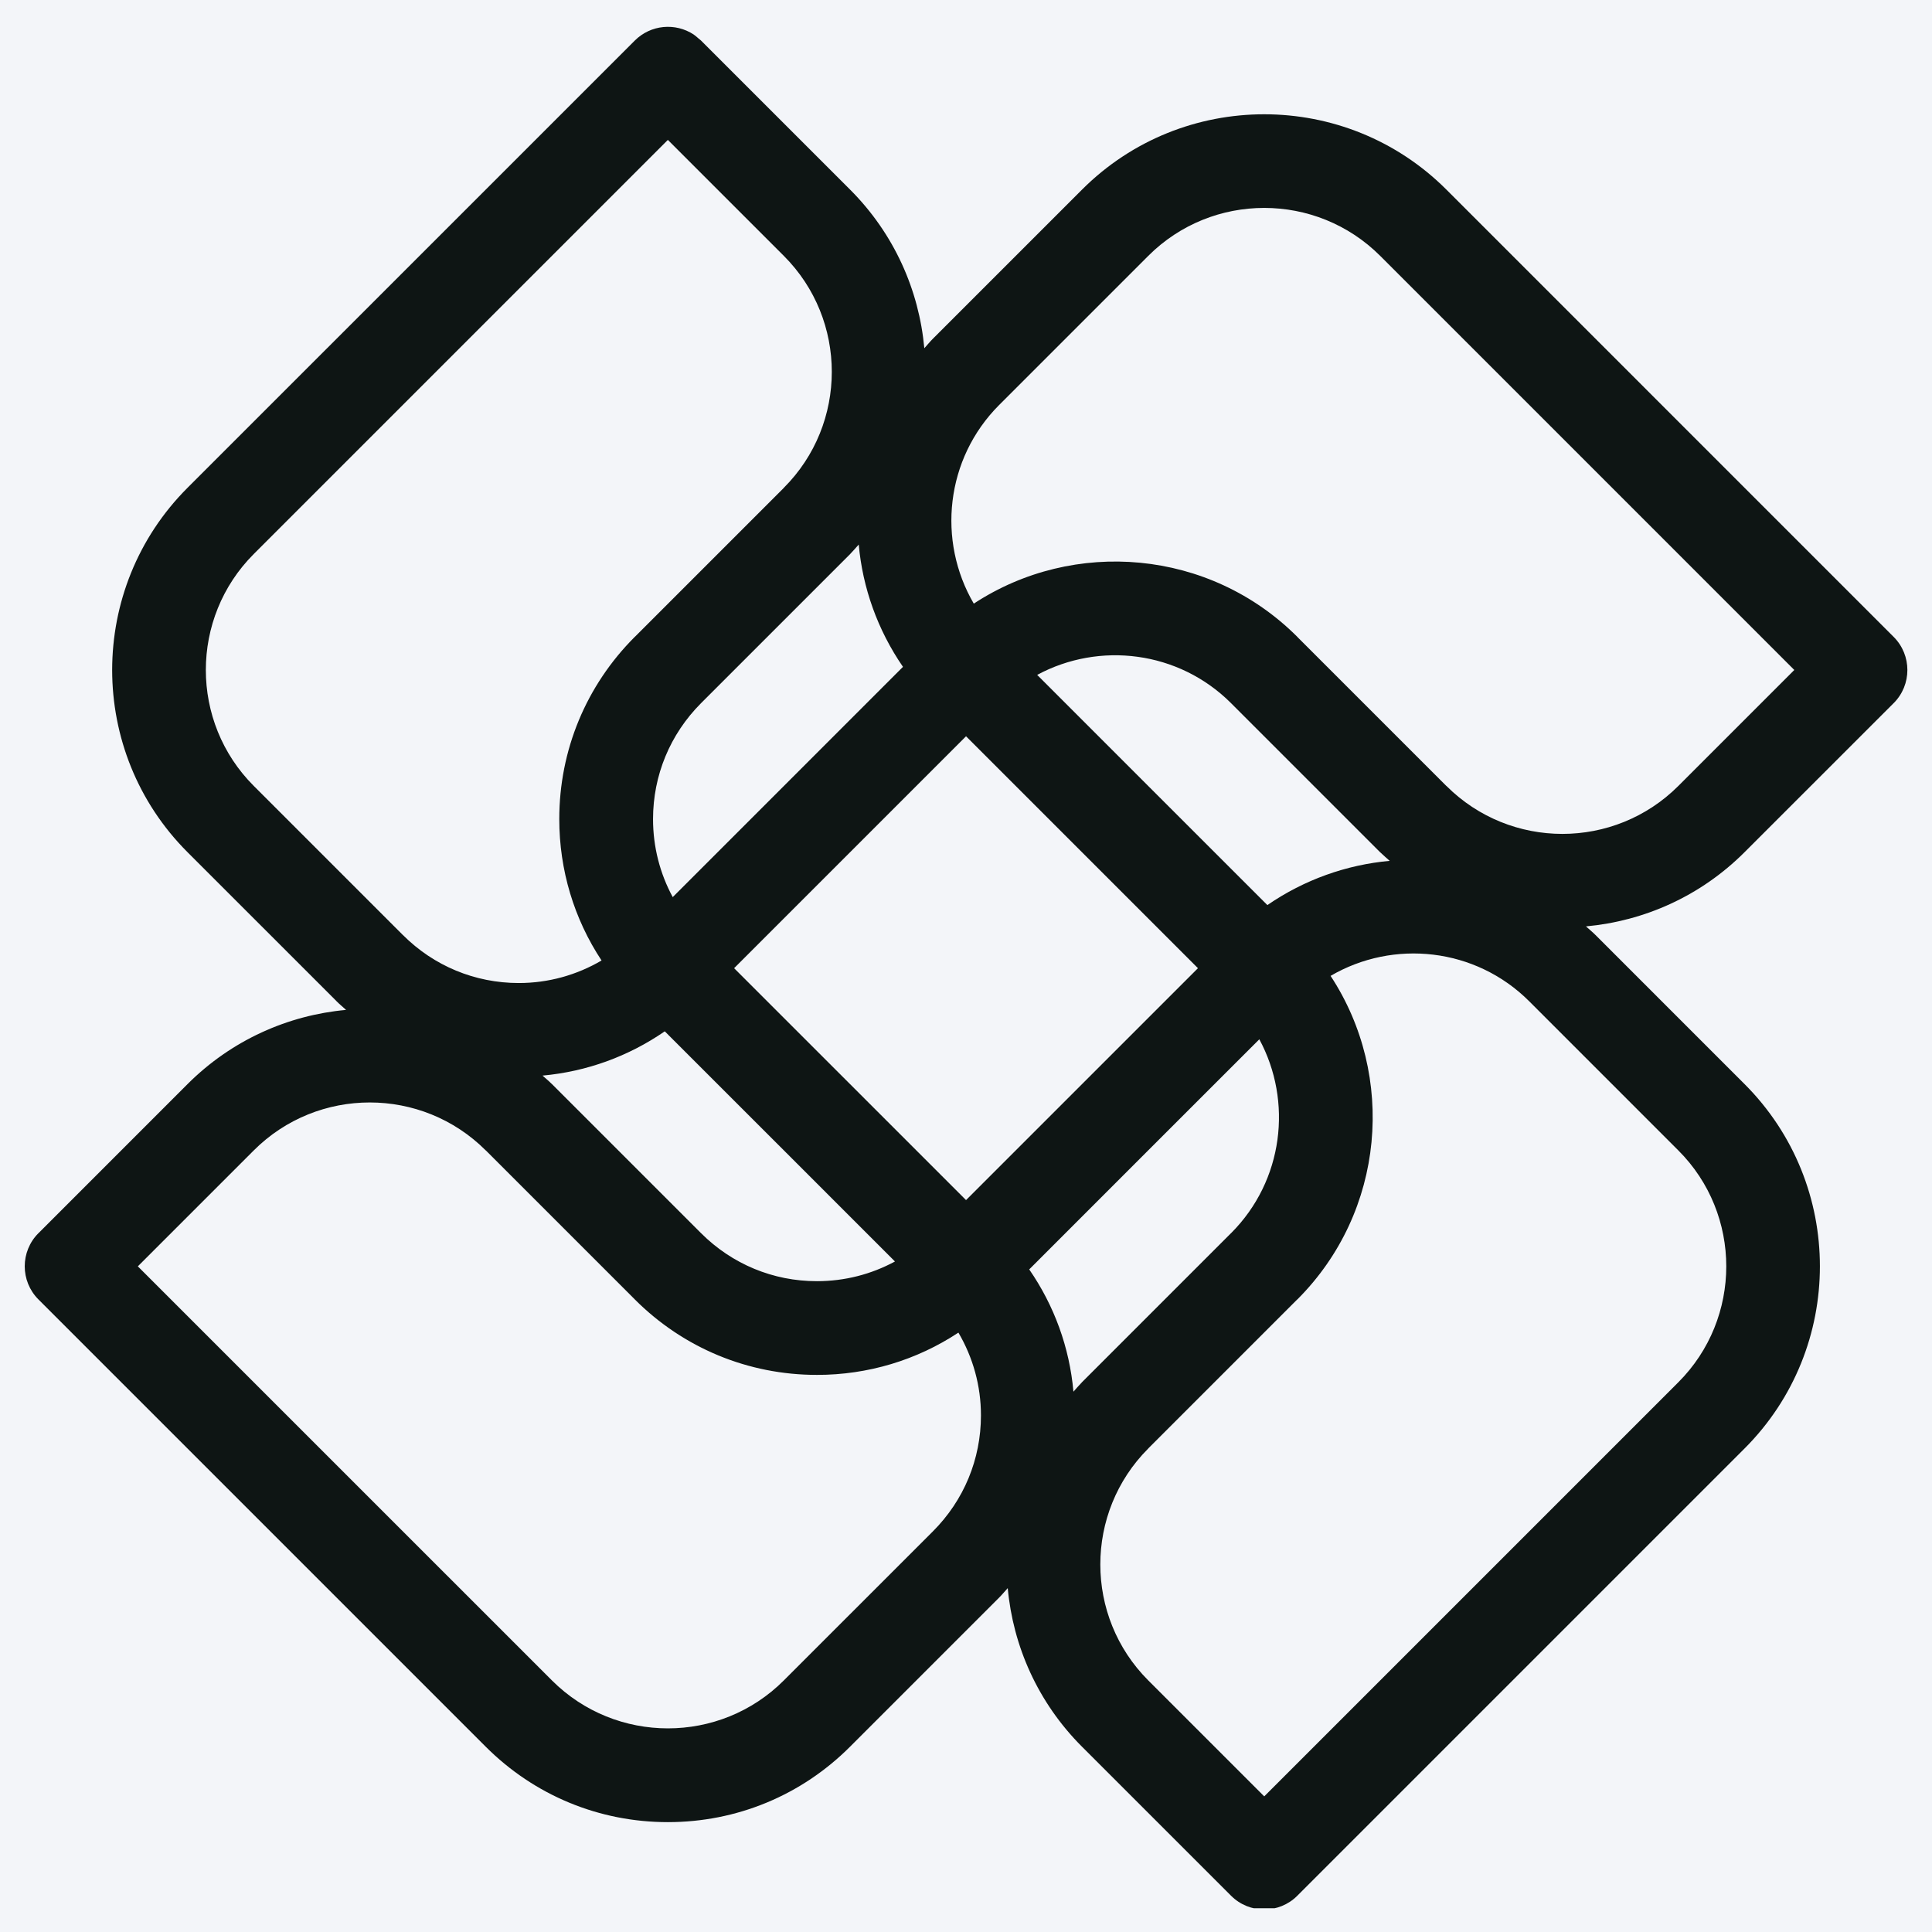 <svg xmlns="http://www.w3.org/2000/svg" xmlns:xlink="http://www.w3.org/1999/xlink" width="500" zoomAndPan="magnify" viewBox="0 0 375 375" height="500" preserveAspectRatio="xMidYMid meet" version="1.0"><defs><clipPath id="dc60423afd"><path d="M 4 5 L 371 5 L 371 370.387 L 4 370.387 Z M 4 5 " clip-rule="nonzero"/></clipPath></defs><rect x="-37.5" width="450" fill="#ffffff" y="-37.5" height="450" fill-opacity="1"/><rect x="-37.5" width="450" fill="#f3f5f9" y="-37.5" height="450" fill-opacity="1"/><g clip-path="url(#dc60423afd)"><path fill="#0e1514" d="M 367.547 136.488 C 367.555 136.48 367.555 136.48 367.559 136.48 C 371.109 132.93 371.109 127.172 367.559 123.621 L 280.75 36.809 C 261.25 17.305 229.516 17.305 210.016 36.809 L 181.078 65.742 C 180.484 66.34 179.969 66.973 179.41 67.59 C 178.387 56.352 173.586 45.395 165.008 36.809 L 136.07 7.871 C 135.914 7.715 135.727 7.594 135.566 7.453 C 135.266 7.195 134.969 6.918 134.648 6.703 C 131.117 4.375 126.324 4.762 123.215 7.871 L 36.398 94.68 C 16.895 114.18 16.895 145.914 36.398 165.41 L 65.328 194.336 C 65.328 194.344 65.332 194.344 65.332 194.352 C 65.922 194.941 66.562 195.461 67.172 196.02 C 55.938 197.047 44.984 201.844 36.398 210.426 L 7.477 239.352 C 7.469 239.359 7.469 239.359 7.461 239.359 C 3.914 242.91 3.914 248.668 7.461 252.219 L 94.27 339.027 C 103.719 348.477 116.277 353.676 129.633 353.676 C 142.996 353.676 155.559 348.477 165 339.027 L 193.938 310.09 C 194.523 309.504 195.043 308.863 195.602 308.254 C 196.629 319.488 201.43 330.441 210.008 339.027 L 238.93 367.941 C 238.938 367.949 238.945 367.953 238.949 367.961 C 240.73 369.742 243.051 370.625 245.379 370.625 C 247.707 370.625 250.031 369.742 251.809 367.961 L 338.617 281.152 C 358.117 261.652 358.117 229.918 338.617 210.418 L 309.68 181.48 C 309.086 180.887 308.453 180.371 307.836 179.812 C 319.078 178.785 330.031 173.996 338.617 165.41 Z M 267.895 49.664 L 348.273 130.043 L 325.766 152.551 C 313.348 164.961 293.164 164.961 280.75 152.551 C 280.738 152.535 280.723 152.531 280.699 152.516 L 251.875 123.691 C 251.852 123.668 251.84 123.637 251.816 123.617 C 234.777 106.578 208.406 104.434 189.012 117.164 C 181.883 104.977 183.504 89.047 193.941 78.602 L 222.879 49.664 C 235.289 37.254 255.477 37.254 267.895 49.664 Z M 325.758 268.305 L 245.387 348.676 L 222.879 326.168 C 210.469 313.758 210.469 293.566 222.879 281.152 C 222.895 281.141 222.902 281.125 222.918 281.102 L 251.762 252.254 C 251.777 252.238 251.801 252.234 251.816 252.219 C 268.855 235.18 271.004 208.809 258.266 189.418 C 270.453 182.293 286.383 183.914 296.824 194.352 L 325.758 223.289 C 338.172 235.691 338.172 255.895 325.758 268.305 Z M 136.086 239.367 C 136.078 239.359 136.078 239.352 136.07 239.352 L 107.133 210.418 C 107.105 210.387 107.066 210.363 107.039 210.336 C 106.48 209.777 105.883 209.293 105.305 208.773 C 113.891 207.992 122.008 205.031 129.031 200.18 L 152.141 223.281 L 173.711 244.852 C 169.113 247.344 163.949 248.676 158.57 248.676 C 150.082 248.684 142.098 245.371 136.086 239.367 Z M 49.254 107.535 L 129.633 27.156 L 152.141 49.664 C 164.555 62.074 164.555 82.27 152.141 94.68 C 152.129 94.695 152.121 94.711 152.105 94.73 L 123.258 123.578 C 123.242 123.594 123.227 123.602 123.207 123.617 C 113.758 133.066 108.555 145.625 108.555 158.98 C 108.555 168.883 111.426 178.348 116.762 186.43 C 111.934 189.262 106.441 190.805 100.699 190.805 C 92.195 190.805 84.203 187.492 78.199 181.48 C 78.191 181.473 78.191 181.473 78.184 181.473 L 49.254 152.543 C 36.852 140.141 36.852 119.949 49.254 107.535 Z M 210.016 165.418 L 232.523 187.926 L 210.016 210.43 L 187.508 232.938 L 165 210.43 L 142.492 187.926 L 187.508 142.91 Z M 175.266 129.434 L 152.148 152.559 L 130.578 174.129 C 128.086 169.531 126.754 164.367 126.754 158.988 C 126.754 150.5 130.059 142.523 136.047 136.512 C 136.055 136.504 136.07 136.496 136.078 136.48 L 165.016 107.543 C 165.043 107.516 165.066 107.477 165.098 107.445 C 165.652 106.883 166.152 106.277 166.68 105.699 C 167.434 114.062 170.32 122.246 175.266 129.434 Z M 199.77 246.391 L 222.871 223.281 L 244.434 201.727 C 250.938 213.773 249.129 229.152 238.973 239.332 C 238.965 239.34 238.949 239.344 238.938 239.359 L 210 268.297 C 209.969 268.328 209.949 268.363 209.918 268.395 C 209.359 268.953 208.875 269.547 208.355 270.125 C 207.59 261.539 204.629 253.422 199.77 246.391 Z M 245.996 175.676 L 222.871 152.559 L 201.316 130.996 C 213.363 124.5 228.742 126.309 238.922 136.457 C 238.93 136.465 238.938 136.48 238.949 136.488 L 267.887 165.426 C 267.918 165.453 267.953 165.477 267.984 165.504 C 268.551 166.062 269.152 166.562 269.738 167.09 C 261.371 167.848 253.184 170.73 245.996 175.676 Z M 107.129 326.168 L 26.754 245.797 L 49.262 223.289 C 61.68 210.887 81.867 210.887 94.277 223.289 C 94.293 223.305 94.309 223.312 94.328 223.324 L 123.176 252.172 C 123.191 252.188 123.199 252.203 123.215 252.219 C 132.664 261.668 145.223 266.867 158.578 266.867 C 168.48 266.867 177.945 263.996 186.027 258.66 C 188.859 263.484 190.402 268.98 190.402 274.727 C 190.402 283.23 187.09 291.223 181.078 297.234 L 152.141 326.168 C 139.738 338.578 119.547 338.578 107.129 326.168 Z M 107.129 326.168 " fill-opacity="1" fill-rule="nonzero"/></g></svg>